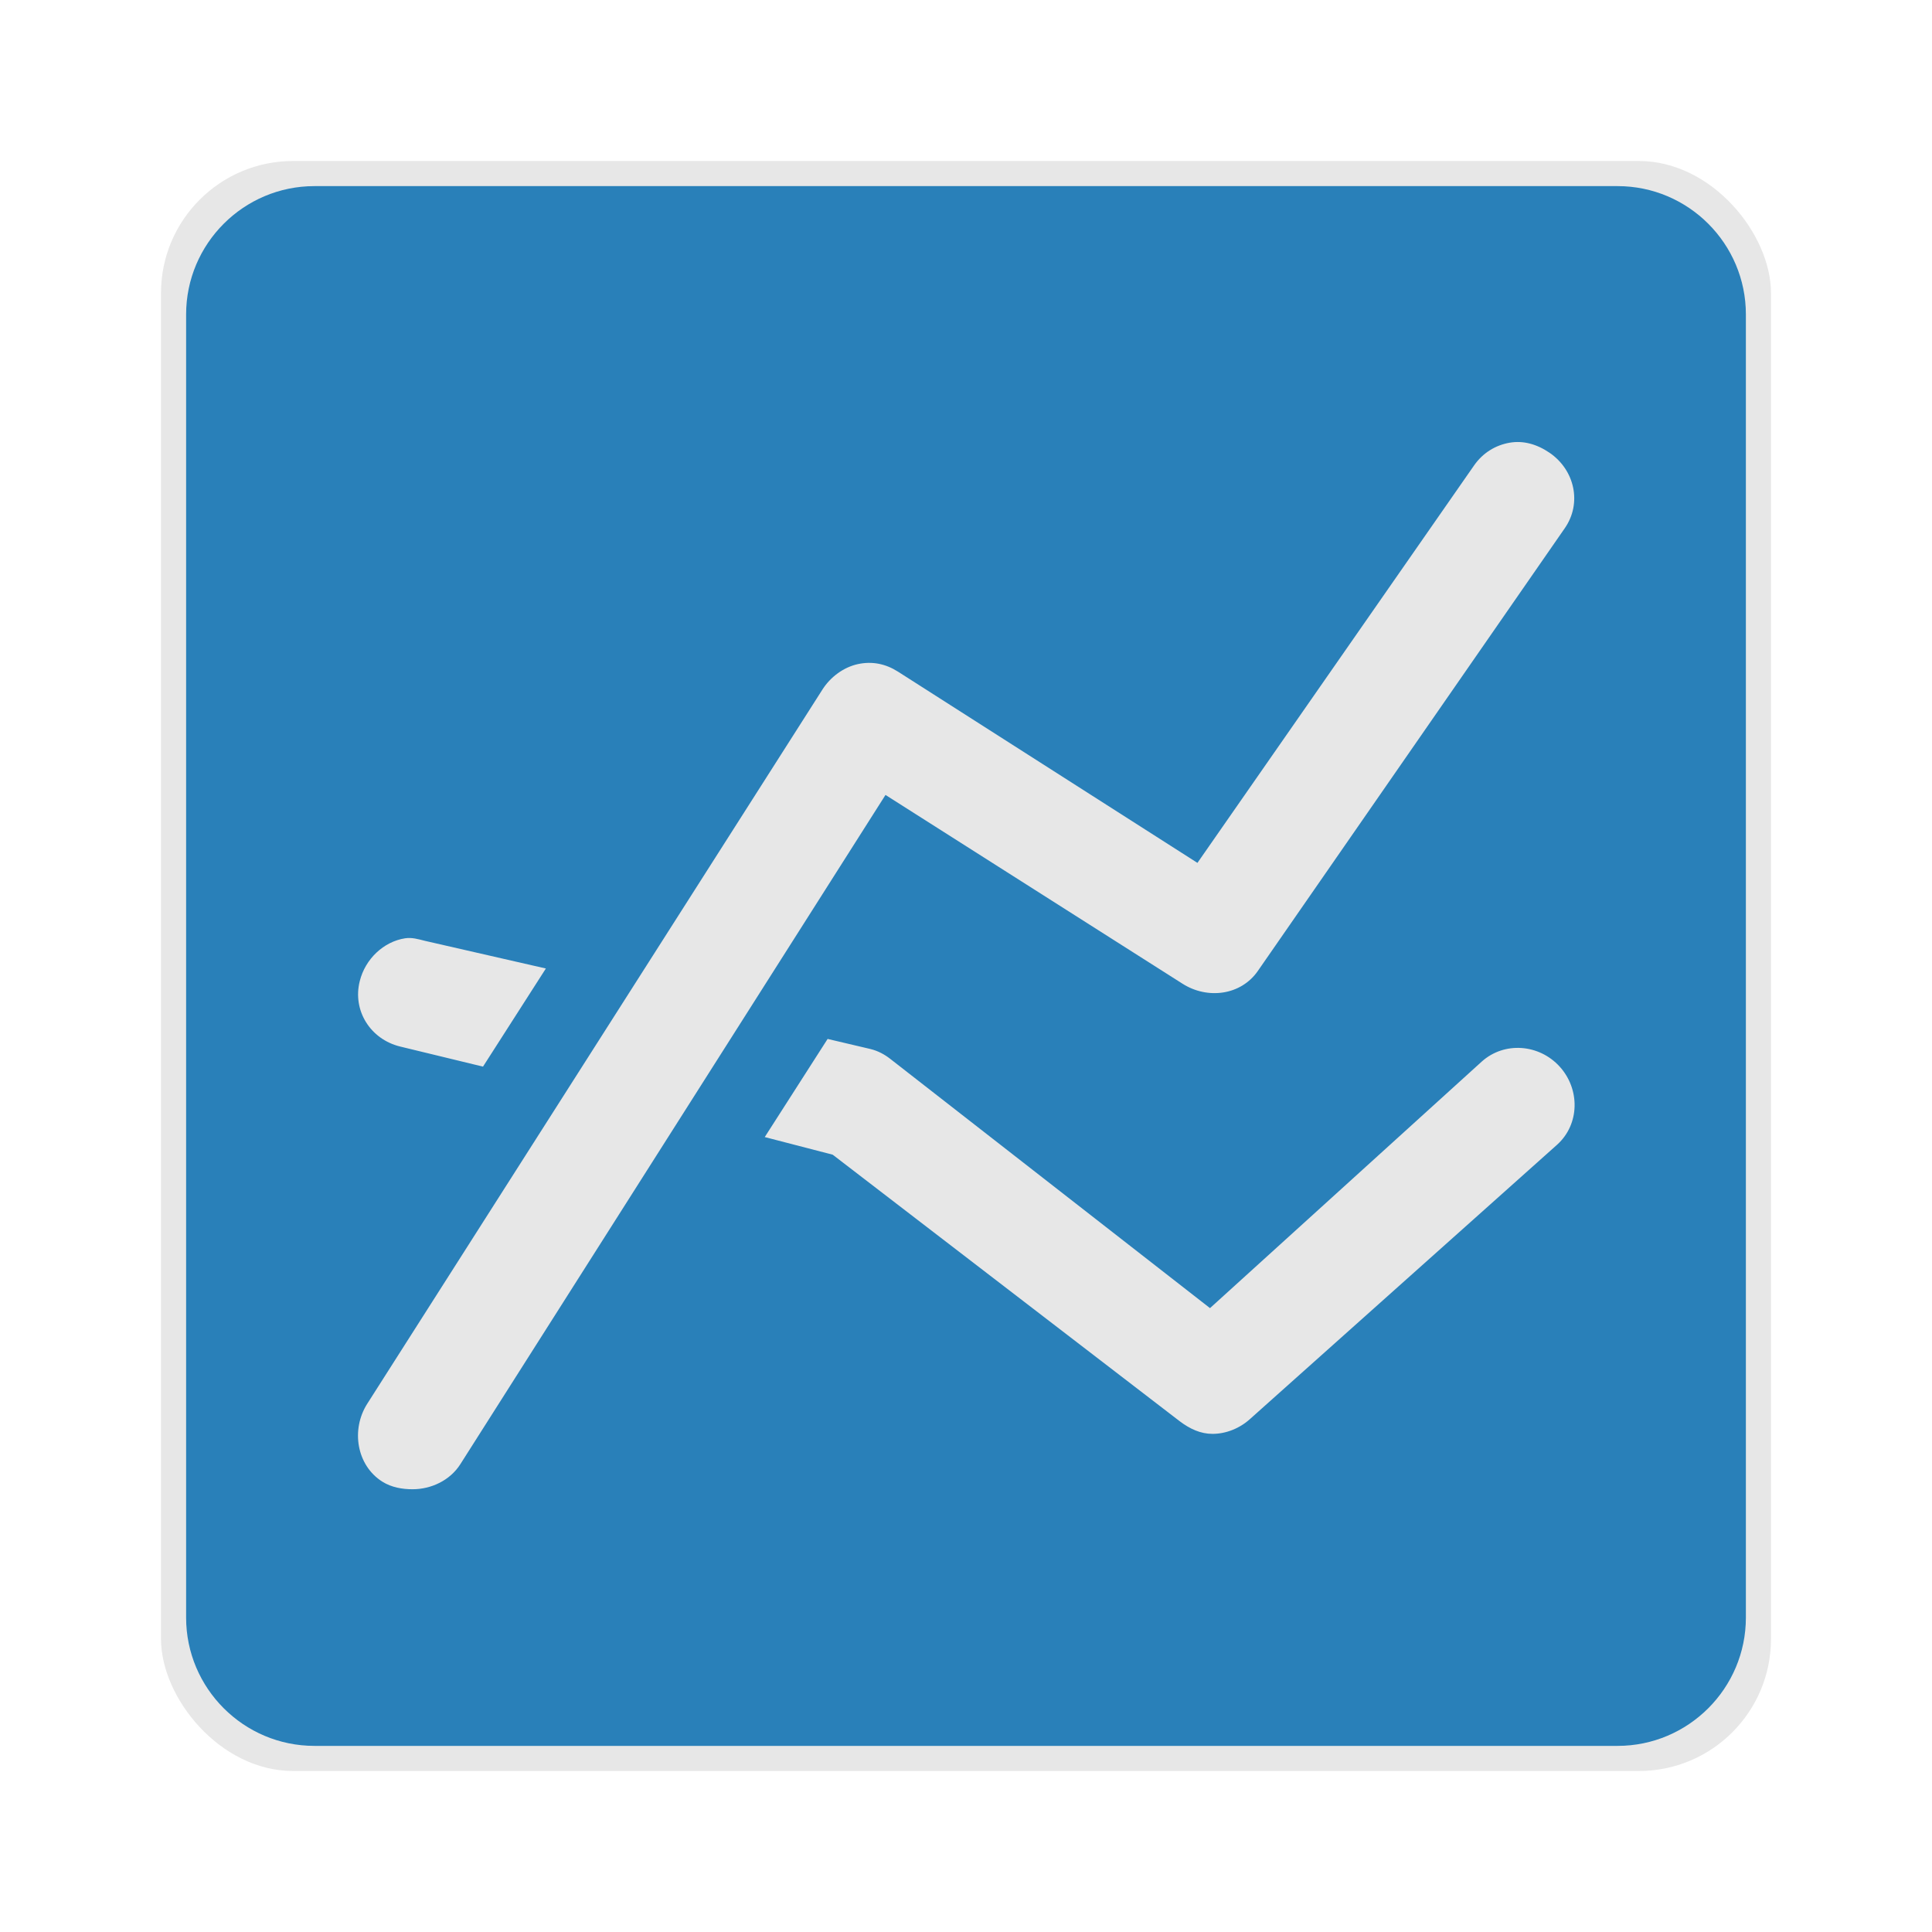 <?xml version="1.0" encoding="UTF-8" standalone="no"?>
<!-- Created with Inkscape (http://www.inkscape.org/) -->

<svg
   xmlns:dc="http://purl.org/dc/elements/1.1/"
   xmlns:cc="http://creativecommons.org/ns#"
   xmlns:rdf="http://www.w3.org/1999/02/22-rdf-syntax-ns#"
   xmlns:svg="http://www.w3.org/2000/svg"
   xmlns="http://www.w3.org/2000/svg"
   xmlns:xlink="http://www.w3.org/1999/xlink"
   xmlns:sodipodi="http://sodipodi.sourceforge.net/DTD/sodipodi-0.dtd"
   xmlns:inkscape="http://www.inkscape.org/namespaces/inkscape"
   width="24"
   height="24"
   id="svg2"
   version="1.1"
   inkscape:version="0.48.4 r9939"
   sodipodi:docname="emblem-presentation.svg">
  <defs
     id="defs4">
    <linearGradient
       id="linearGradient3257">
      <stop
         offset="0"
         style="stop-color:#a50000;stop-opacity:1"
         id="stop3259" />
      <stop
         offset="1"
         style="stop-color:#e73800;stop-opacity:1"
         id="stop3261" />
    </linearGradient>
    <linearGradient
       inkscape:collect="always"
       id="linearGradient830">
      <stop
         style="stop-color:#007fc6;stop-opacity:1"
         offset="0"
         id="stop832" />
      <stop
         style="stop-color:#079af2;stop-opacity:1"
         offset="1"
         id="stop834" />
    </linearGradient>
    <linearGradient
       inkscape:collect="always"
       xlink:href="#linearGradient830"
       id="linearGradient836"
       x1="-3.34"
       y1="1038.553"
       x2="-3.34"
       y2="1030.243"
       gradientUnits="userSpaceOnUse"
       gradientTransform="matrix(2.172,0,0,2.172,19.342,-1205.839)" />
    <linearGradient
       inkscape:collect="always"
       id="linearGradient830-0">
      <stop
         style="stop-color:#007fc6;stop-opacity:1"
         offset="0"
         id="stop832-5" />
      <stop
         style="stop-color:#079af2;stop-opacity:1"
         offset="1"
         id="stop834-7" />
    </linearGradient>
    <linearGradient
       inkscape:collect="always"
       xlink:href="#linearGradient830-0"
       id="linearGradient836-2"
       x1="-3.34"
       y1="1038.553"
       x2="-3.34"
       y2="1030.243"
       gradientUnits="userSpaceOnUse"
       gradientTransform="matrix(2.172,0,0,2.172,19.342,-1205.839)" />
  </defs>
  <sodipodi:namedview
     id="base"
     pagecolor="#ffffff"
     bordercolor="#666666"
     borderopacity="1.0"
     inkscape:pageopacity="0.0"
     inkscape:pageshadow="2"
     inkscape:zoom="19.141767"
     inkscape:cx="-10.070212"
     inkscape:cy="9.101263"
     inkscape:document-units="px"
     inkscape:current-layer="layer1"
     showgrid="false"
     inkscape:window-width="1360"
     inkscape:window-height="712"
     inkscape:window-x="-2"
     inkscape:window-y="28"
     inkscape:window-maximized="1" />
  <g
     inkscape:label="Capa 1"
     inkscape:groupmode="layer"
     id="layer1"
     transform="translate(0,-1028.362)">
    <rect
       ry="1.641"
       y="1030.362"
       x="2"
       height="20"
       width="20"
       id="rect846"
       style="fill:#000000;fill-opacity:0.094;stroke:none" />
    <path
       style="fill:#2980b9;fill-opacity:1;stroke:none"
       d="M 3.906 2.312 C 3.027 2.312 2.312 3.027 2.312 3.906 L 2.312 20.094 C 2.312 20.973 3.027 21.688 3.906 21.688 L 20.094 21.688 C 20.973 21.688 21.688 20.973 21.688 20.094 L 21.688 3.906 C 21.688 3.027 20.973 2.312 20.094 2.312 L 3.906 2.312 z M 18.75 5.5 C 18.923 5.469 19.093 5.518 19.25 5.625 C 19.562 5.839 19.654 6.251 19.438 6.562 L 15.625 12.062 C 15.415 12.365 14.999 12.418 14.688 12.219 L 11 9.875 L 5.719 18.188 C 5.589 18.393 5.353 18.5 5.125 18.5 C 4.999 18.5 4.865 18.478 4.75 18.406 C 4.429 18.204 4.358 17.758 4.562 17.438 L 10.219 8.562 C 10.317 8.41 10.478 8.289 10.656 8.25 C 10.835 8.211 11.002 8.246 11.156 8.344 L 14.875 10.719 L 18.312 5.781 C 18.421 5.625 18.577 5.531 18.75 5.5 z M 5.031 11.656 C 5.119 11.643 5.189 11.665 5.281 11.688 L 6.781 12.031 L 6 13.25 L 4.969 13 C 4.6 12.909 4.377 12.553 4.469 12.188 C 4.537 11.912 4.767 11.697 5.031 11.656 z M 10.281 12.906 L 10.812 13.031 C 10.906 13.054 10.987 13.097 11.062 13.156 L 15.031 16.25 L 18.406 13.188 C 18.687 12.935 19.12 12.969 19.375 13.25 C 19.629 13.53 19.625 13.965 19.344 14.219 L 15.531 17.625 C 15.401 17.744 15.229 17.812 15.062 17.812 C 14.915 17.812 14.782 17.751 14.656 17.656 L 10.344 14.344 L 9.5 14.125 L 10.281 12.906 z "
       transform="translate(0,1028.362)"
       id="rect844" />
    <g
       transform="matrix(0.505,0,0,0.505,3.924,1035.392)"
       id="g871"
       style="fill:#000000;fill-opacity:0.067">
      <g
         id="g873"
         style="fill:#000000;fill-opacity:0.067" />
      <g
         id="g875"
         style="fill:#000000;fill-opacity:0.067">
        <g
           id="g877"
           style="fill:#000000;fill-opacity:0.067" />
      </g>
    </g>
    <g
       style="fill:#000000;fill-opacity:0.137"
       id="g881"
       transform="matrix(0.505,0,0,0.505,3.924,1034.86)">
      <g
         style="fill:#000000;fill-opacity:0.137"
         id="g883" />
      <g
         style="fill:#000000;fill-opacity:0.137"
         id="g885">
        <g
           style="fill:#000000;fill-opacity:0.137"
           id="g887" />
      </g>
    </g>
    <g
       transform="matrix(0.505,0,0,0.505,3.924,1034.327)"
       id="g891"
       style="fill:#000000;fill-opacity:0.275">
      <g
         id="g893"
         style="fill:#000000;fill-opacity:0.275" />
      <g
         id="g895"
         style="fill:#000000;fill-opacity:0.275">
        <g
           id="g897"
           style="fill:#000000;fill-opacity:0.275" />
      </g>
    </g>
  </g>
</svg>

